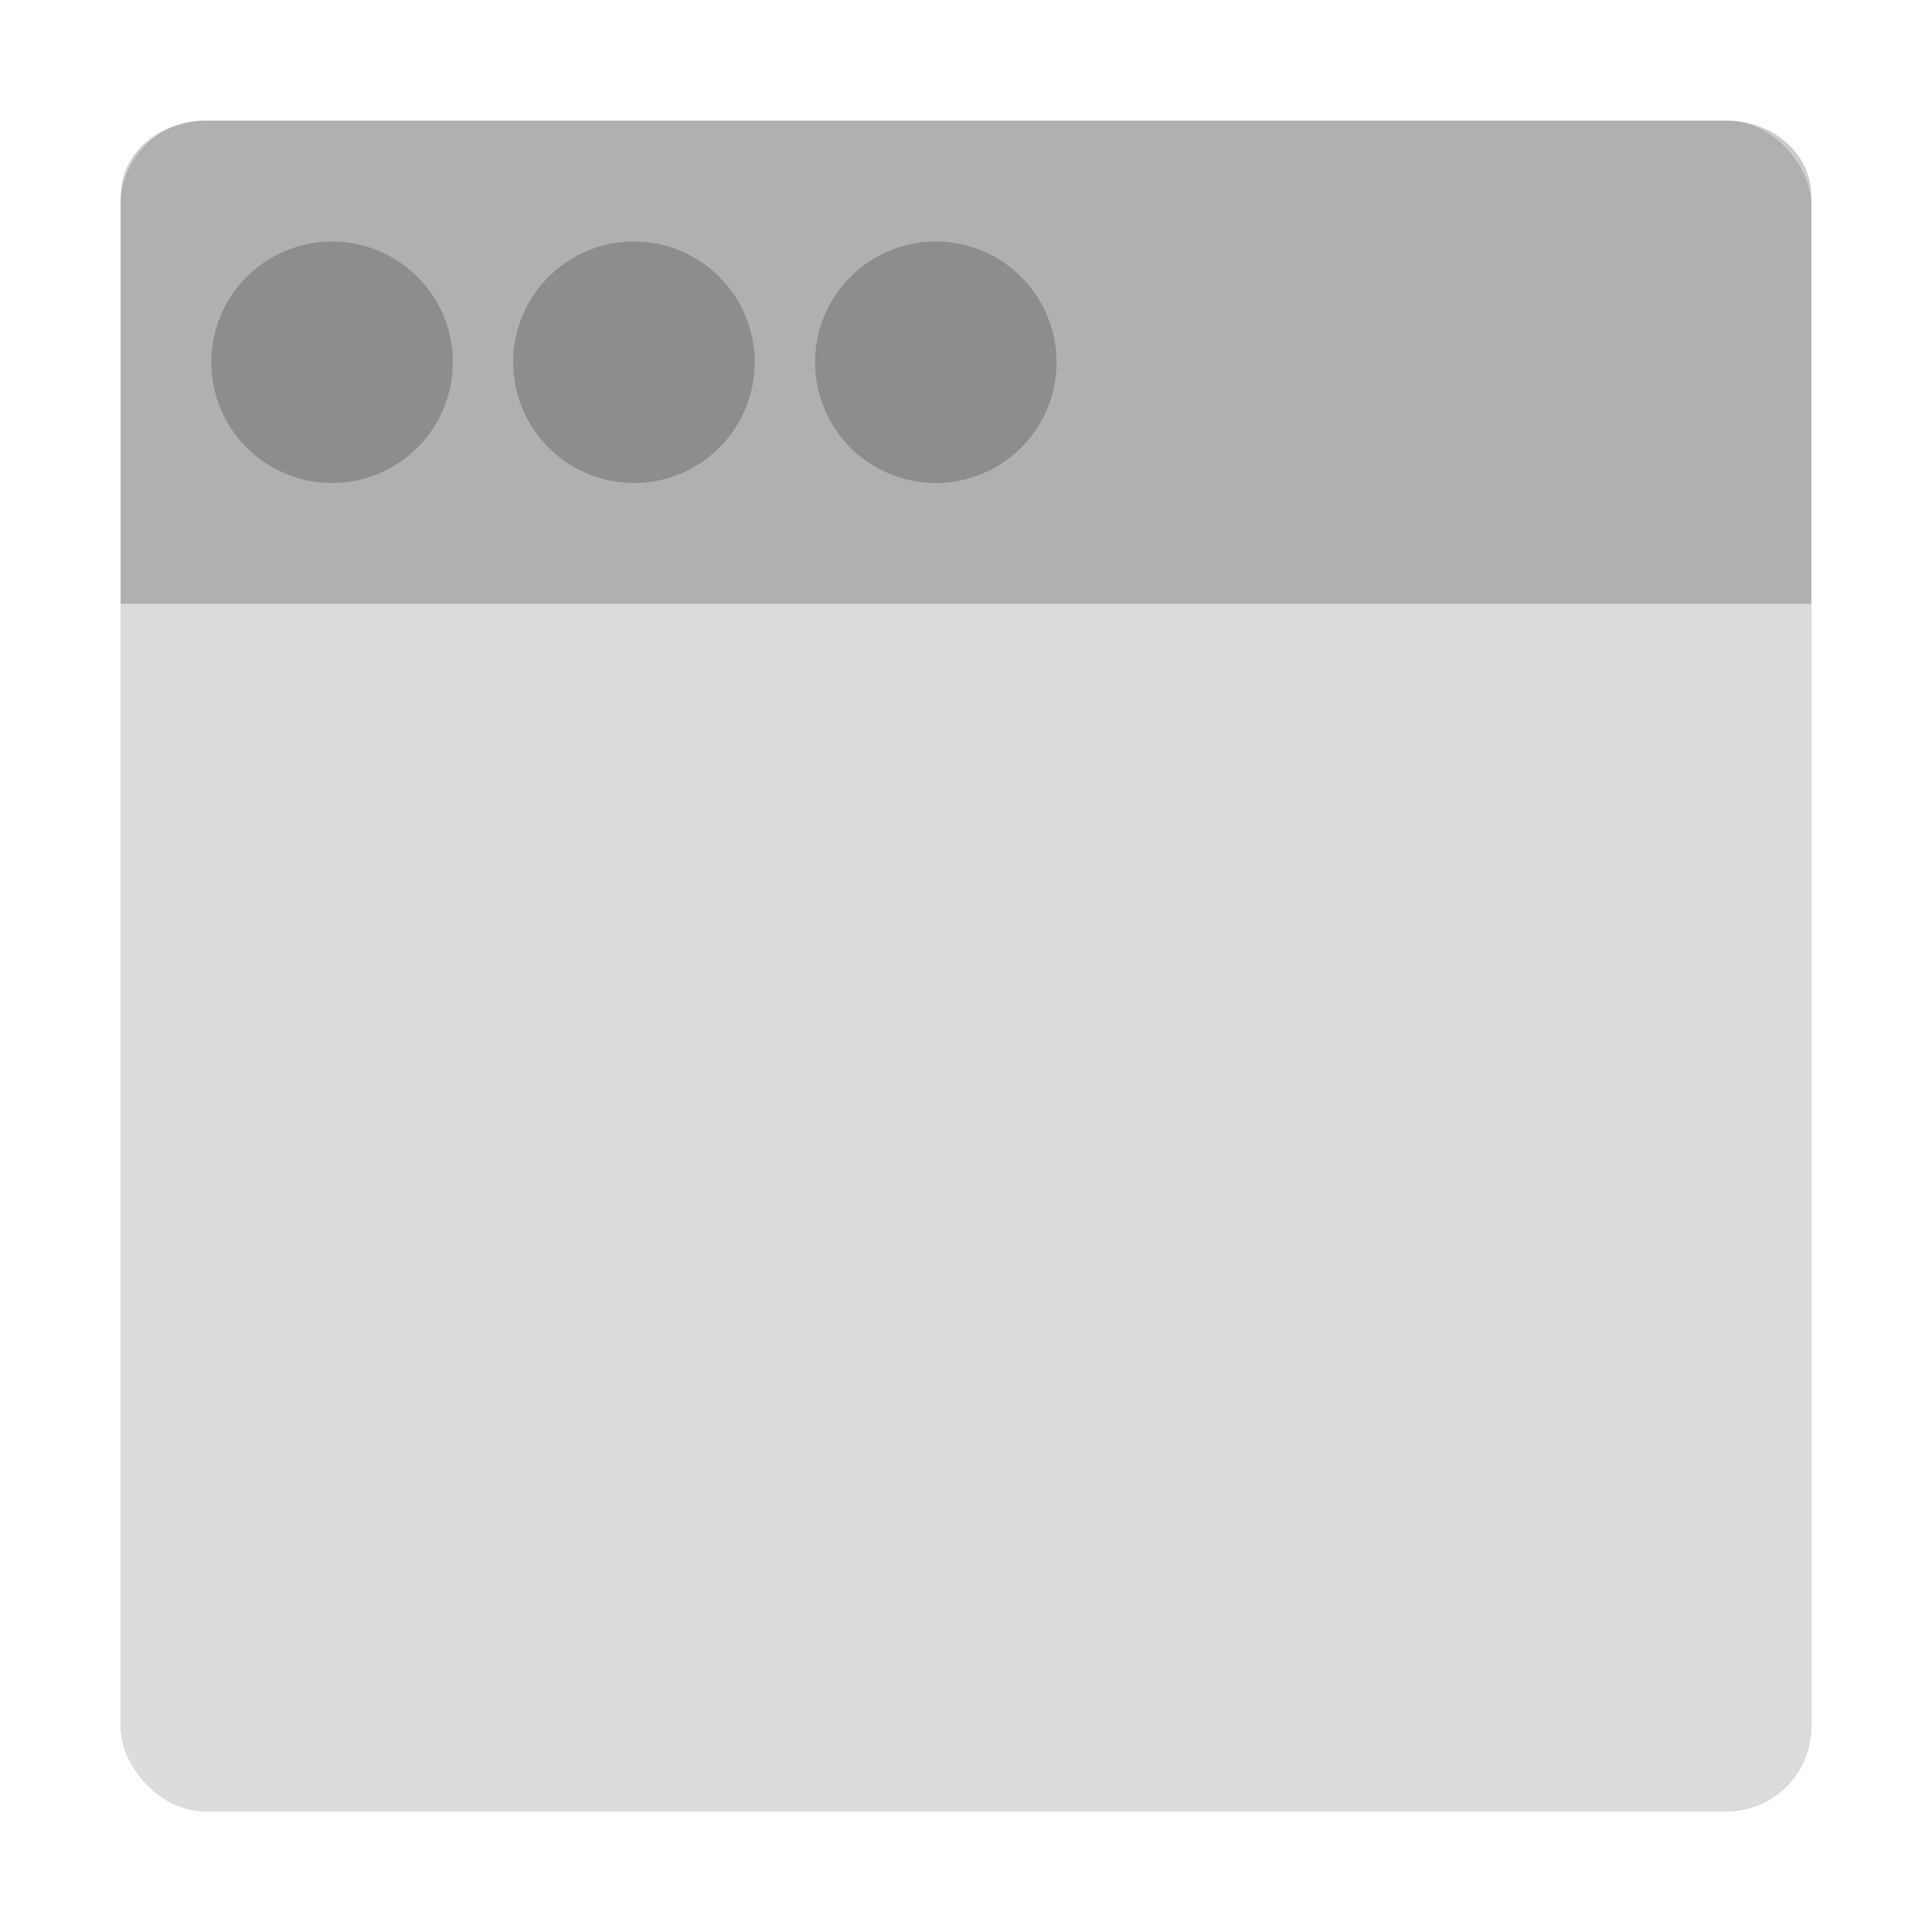 <?xml version="1.0" encoding="UTF-8" standalone="no"?>
<svg
   xmlns:dc="http://purl.org/dc/elements/1.1/"
   xmlns:cc="http://creativecommons.org/ns#"
   xmlns:rdf="http://www.w3.org/1999/02/22-rdf-syntax-ns#"
   xmlns:svg="http://www.w3.org/2000/svg"
   xmlns="http://www.w3.org/2000/svg"
   xmlns:sodipodi="http://sodipodi.sourceforge.net/DTD/sodipodi-0.dtd"
   xmlns:inkscape="http://www.inkscape.org/namespaces/inkscape"
   inkscape:version="1.0.1 (3bc2e813f5, 2020-09-07)"
   sodipodi:docname="preferences-system-windows.svg"
   id="svg24"
   version="1"
   height="32"
   width="32">
  <defs
     id="defs28">
    <filter
       inkscape:collect="always"
       style="color-interpolation-filters:sRGB"
       id="filter60065"
       x="-0.075"
       width="1.15"
       y="-0.075"
       height="1.15">
      <feGaussianBlur
         inkscape:collect="always"
         stdDeviation="0.875"
         id="feGaussianBlur60067" />
    </filter>
  </defs>
  <sodipodi:namedview
     inkscape:document-rotation="0"
     inkscape:current-layer="svg24"
     inkscape:window-maximized="1"
     inkscape:window-y="0"
     inkscape:window-x="0"
     inkscape:cy="12.961074"
     inkscape:cx="6.645299"
     inkscape:zoom="17.383042"
     showgrid="false"
     id="namedview26"
     inkscape:window-height="1000"
     inkscape:window-width="1920"
     inkscape:pageshadow="2"
     inkscape:pageopacity="0"
     guidetolerance="10"
     gridtolerance="10"
     objecttolerance="10"
     borderopacity="1"
     bordercolor="#666666"
     pagecolor="#ffffff" />
  <rect
     id="rect2"
     ry="1.4"
     rx="1.4"
     y="2"
     x="2"
     height="28"
     width="28"
     style="opacity:0.5;stroke-width:0.5;filter:url(#filter60065)" />
  <rect
     id="rect4"
     ry="1.4"
     rx="1.4"
     y="2"
     x="2"
     height="28"
     width="28"
     style="fill:#dcdcdc;fill-opacity:1;stroke-width:0.5" />
  <path
     id="rect4-3"
     d="M 2,3.245 V 10 H 30 V 3.245 C 30,2.555 29.375,2 28.6,2 H 3.4 C 2.625,2 2,2.555 2,3.245 Z"
     style="opacity:0.2;fill:#000000;fill-opacity:1;stroke-width:0.471"
     inkscape:connector-curvature="0" />
  <circle
     r="2"
     id="circle10"
     cy="6"
     cx="5.5"
     style="opacity:0.2;stroke-width:0.5" />
  <circle
     r="2"
     id="circle14"
     cy="6"
     cx="10.5"
     style="opacity:0.2;stroke-width:0.5" />
  <circle
     r="2"
     id="circle18"
     cy="6"
     cx="15.5"
     style="opacity:0.2;stroke-width:0.5" />
</svg>
